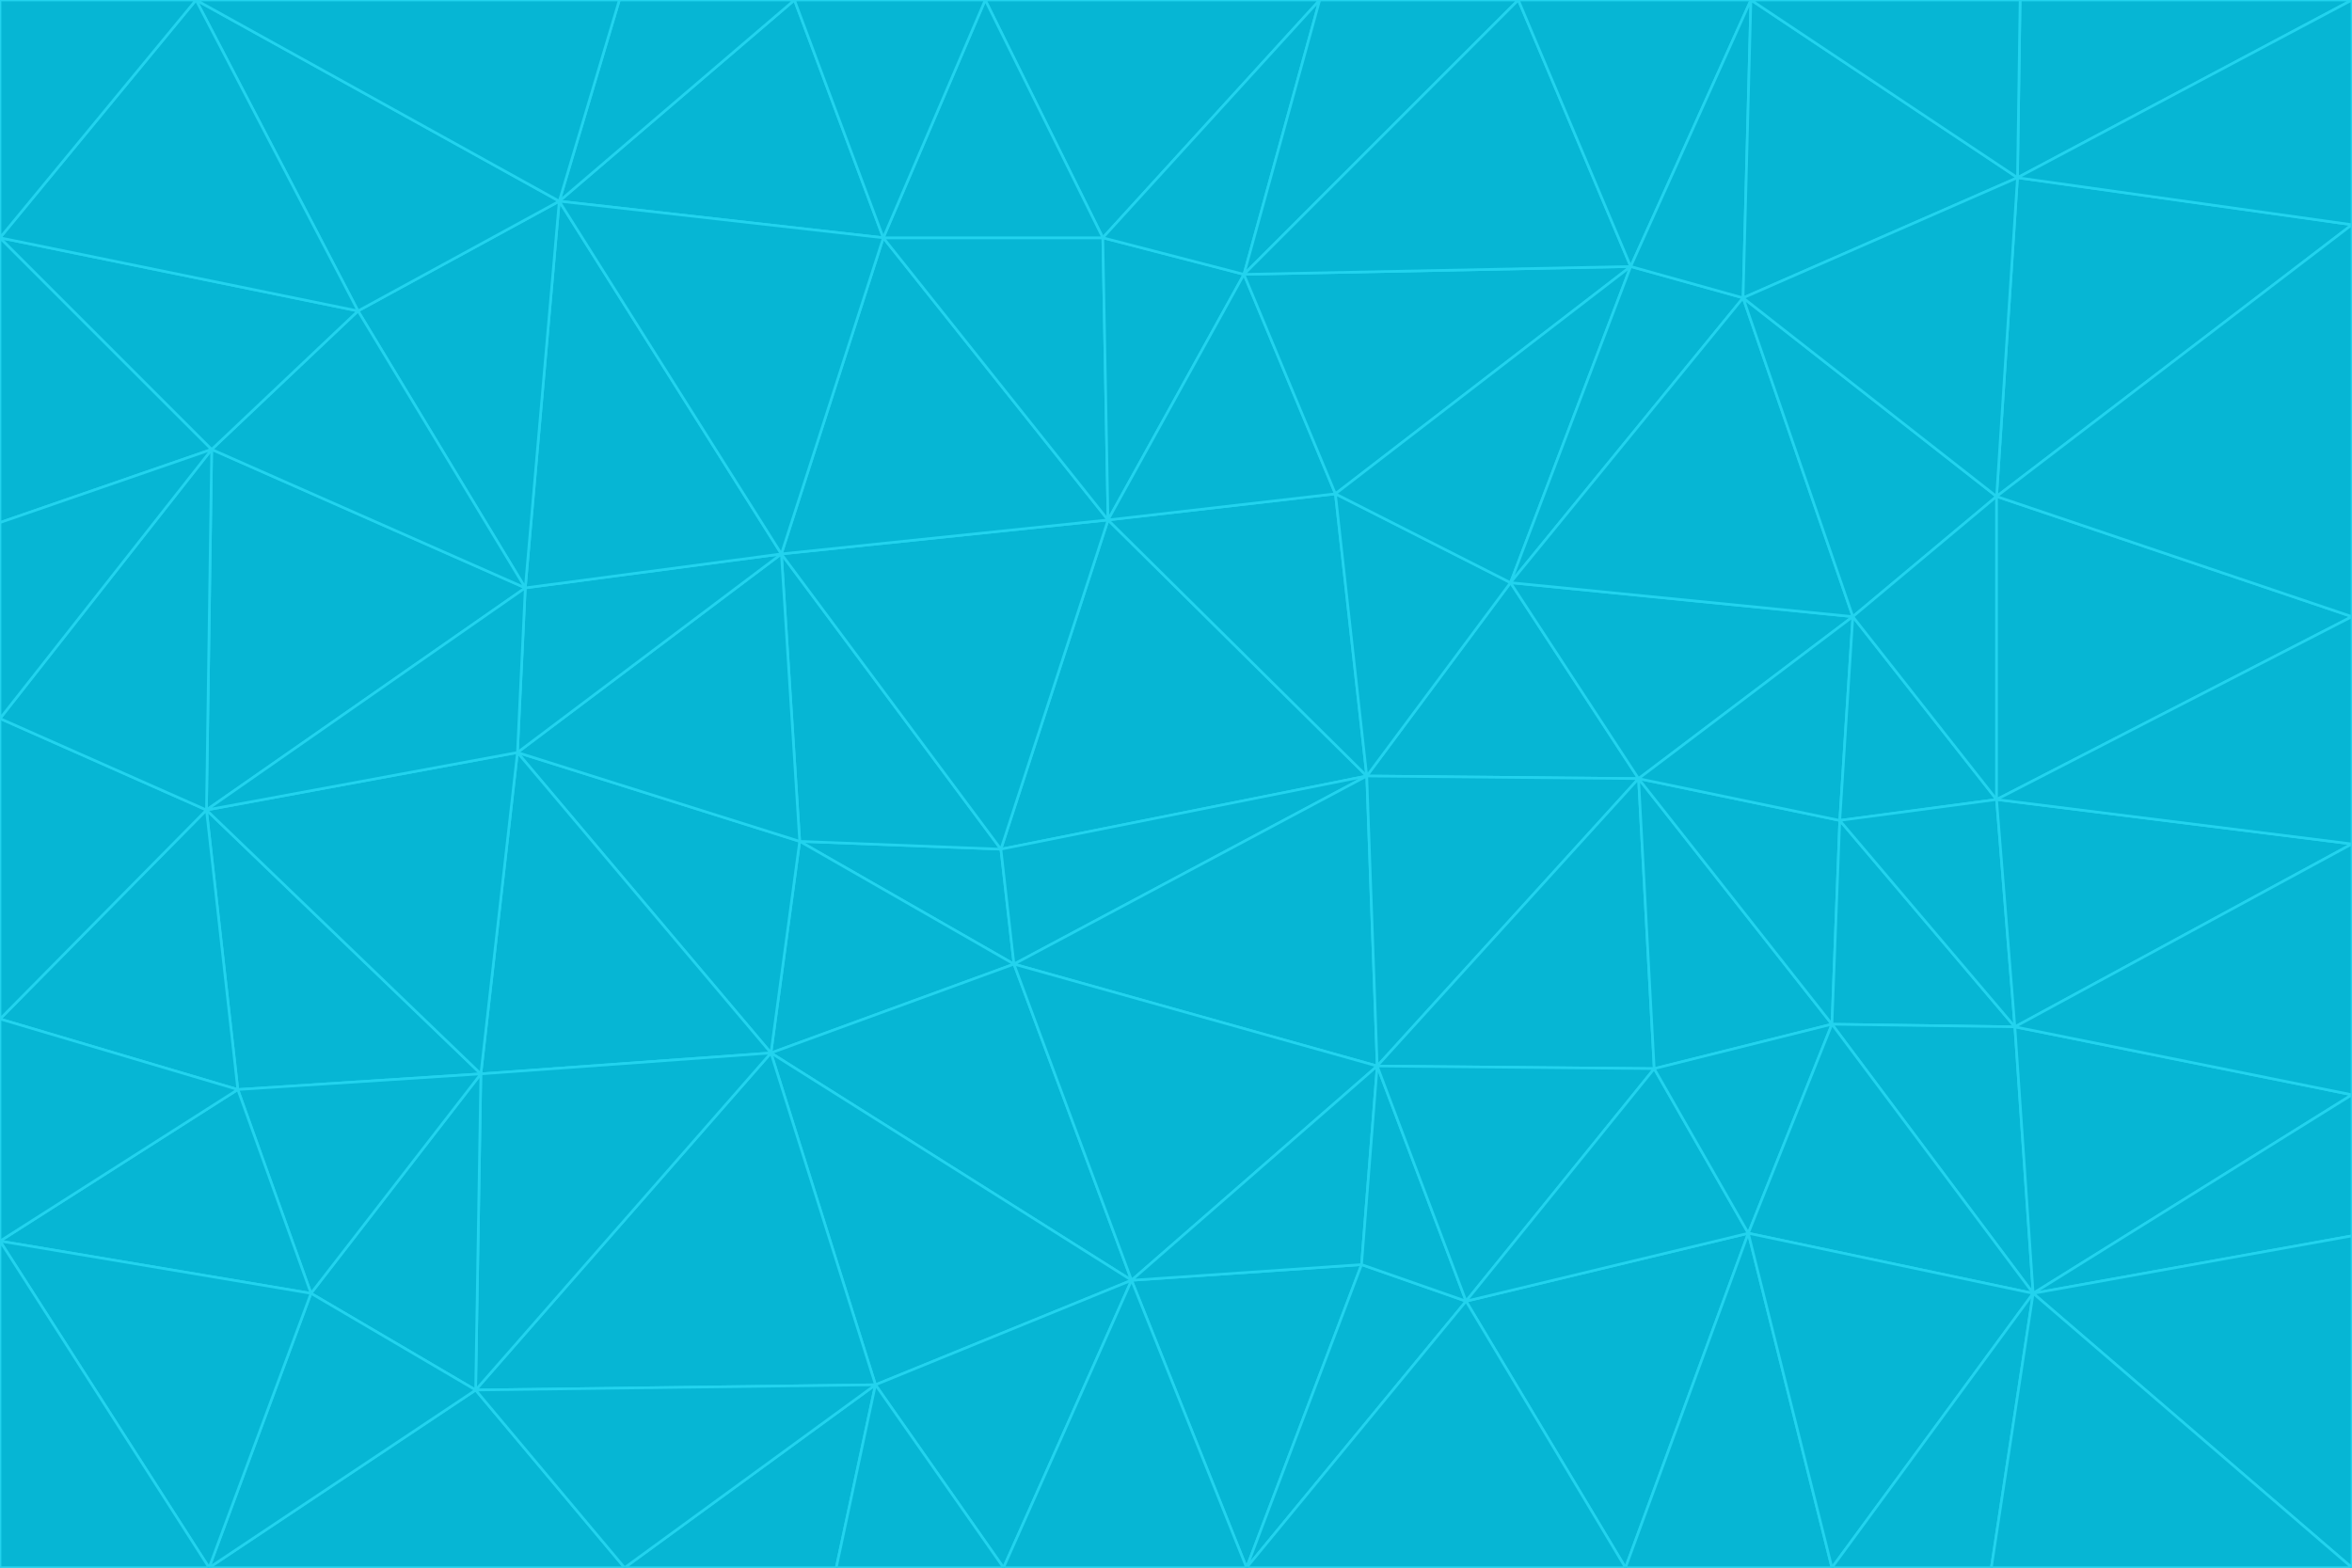 <svg id="visual" viewBox="0 0 900 600" width="900" height="600" xmlns="http://www.w3.org/2000/svg" xmlns:xlink="http://www.w3.org/1999/xlink" version="1.1"><g stroke-width="1" stroke-linejoin="bevel"><path d="M383 325L306 322L388 369Z" fill="#06b6d4" stroke="#22d3ee"></path><path d="M306 322L295 403L388 369Z" fill="#06b6d4" stroke="#22d3ee"></path><path d="M383 325L299 212L306 322Z" fill="#06b6d4" stroke="#22d3ee"></path><path d="M306 322L198 288L295 403Z" fill="#06b6d4" stroke="#22d3ee"></path><path d="M299 212L198 288L306 322Z" fill="#06b6d4" stroke="#22d3ee"></path><path d="M295 403L433 490L388 369Z" fill="#06b6d4" stroke="#22d3ee"></path><path d="M523 297L424 199L383 325Z" fill="#06b6d4" stroke="#22d3ee"></path><path d="M198 288L184 411L295 403Z" fill="#06b6d4" stroke="#22d3ee"></path><path d="M295 403L335 530L433 490Z" fill="#06b6d4" stroke="#22d3ee"></path><path d="M523 297L383 325L388 369Z" fill="#06b6d4" stroke="#22d3ee"></path><path d="M383 325L424 199L299 212Z" fill="#06b6d4" stroke="#22d3ee"></path><path d="M182 532L335 530L295 403Z" fill="#06b6d4" stroke="#22d3ee"></path><path d="M527 408L523 297L388 369Z" fill="#06b6d4" stroke="#22d3ee"></path><path d="M299 212L201 225L198 288Z" fill="#06b6d4" stroke="#22d3ee"></path><path d="M79 310L91 417L184 411Z" fill="#06b6d4" stroke="#22d3ee"></path><path d="M433 490L527 408L388 369Z" fill="#06b6d4" stroke="#22d3ee"></path><path d="M477 600L521 484L433 490Z" fill="#06b6d4" stroke="#22d3ee"></path><path d="M433 490L521 484L527 408Z" fill="#06b6d4" stroke="#22d3ee"></path><path d="M523 297L511 189L424 199Z" fill="#06b6d4" stroke="#22d3ee"></path><path d="M424 199L338 91L299 212Z" fill="#06b6d4" stroke="#22d3ee"></path><path d="M184 411L182 532L295 403Z" fill="#06b6d4" stroke="#22d3ee"></path><path d="M239 600L320 600L335 530Z" fill="#06b6d4" stroke="#22d3ee"></path><path d="M335 530L384 600L433 490Z" fill="#06b6d4" stroke="#22d3ee"></path><path d="M320 600L384 600L335 530Z" fill="#06b6d4" stroke="#22d3ee"></path><path d="M79 310L184 411L198 288Z" fill="#06b6d4" stroke="#22d3ee"></path><path d="M184 411L119 495L182 532Z" fill="#06b6d4" stroke="#22d3ee"></path><path d="M422 91L338 91L424 199Z" fill="#06b6d4" stroke="#22d3ee"></path><path d="M299 212L214 77L201 225Z" fill="#06b6d4" stroke="#22d3ee"></path><path d="M477 600L561 498L521 484Z" fill="#06b6d4" stroke="#22d3ee"></path><path d="M521 484L561 498L527 408Z" fill="#06b6d4" stroke="#22d3ee"></path><path d="M627 298L578 223L523 297Z" fill="#06b6d4" stroke="#22d3ee"></path><path d="M523 297L578 223L511 189Z" fill="#06b6d4" stroke="#22d3ee"></path><path d="M91 417L119 495L184 411Z" fill="#06b6d4" stroke="#22d3ee"></path><path d="M627 298L523 297L527 408Z" fill="#06b6d4" stroke="#22d3ee"></path><path d="M476 105L422 91L424 199Z" fill="#06b6d4" stroke="#22d3ee"></path><path d="M81 172L79 310L201 225Z" fill="#06b6d4" stroke="#22d3ee"></path><path d="M201 225L79 310L198 288Z" fill="#06b6d4" stroke="#22d3ee"></path><path d="M80 600L239 600L182 532Z" fill="#06b6d4" stroke="#22d3ee"></path><path d="M182 532L239 600L335 530Z" fill="#06b6d4" stroke="#22d3ee"></path><path d="M476 105L424 199L511 189Z" fill="#06b6d4" stroke="#22d3ee"></path><path d="M624 102L476 105L511 189Z" fill="#06b6d4" stroke="#22d3ee"></path><path d="M384 600L477 600L433 490Z" fill="#06b6d4" stroke="#22d3ee"></path><path d="M633 409L627 298L527 408Z" fill="#06b6d4" stroke="#22d3ee"></path><path d="M561 498L633 409L527 408Z" fill="#06b6d4" stroke="#22d3ee"></path><path d="M304 0L214 77L338 91Z" fill="#06b6d4" stroke="#22d3ee"></path><path d="M338 91L214 77L299 212Z" fill="#06b6d4" stroke="#22d3ee"></path><path d="M214 77L137 119L201 225Z" fill="#06b6d4" stroke="#22d3ee"></path><path d="M137 119L81 172L201 225Z" fill="#06b6d4" stroke="#22d3ee"></path><path d="M91 417L0 475L119 495Z" fill="#06b6d4" stroke="#22d3ee"></path><path d="M79 310L0 390L91 417Z" fill="#06b6d4" stroke="#22d3ee"></path><path d="M0 275L0 390L79 310Z" fill="#06b6d4" stroke="#22d3ee"></path><path d="M622 600L669 472L561 498Z" fill="#06b6d4" stroke="#22d3ee"></path><path d="M561 498L669 472L633 409Z" fill="#06b6d4" stroke="#22d3ee"></path><path d="M633 409L701 392L627 298Z" fill="#06b6d4" stroke="#22d3ee"></path><path d="M81 172L0 275L79 310Z" fill="#06b6d4" stroke="#22d3ee"></path><path d="M505 0L377 0L422 91Z" fill="#06b6d4" stroke="#22d3ee"></path><path d="M422 91L377 0L338 91Z" fill="#06b6d4" stroke="#22d3ee"></path><path d="M377 0L304 0L338 91Z" fill="#06b6d4" stroke="#22d3ee"></path><path d="M214 77L75 0L137 119Z" fill="#06b6d4" stroke="#22d3ee"></path><path d="M669 472L701 392L633 409Z" fill="#06b6d4" stroke="#22d3ee"></path><path d="M627 298L709 236L578 223Z" fill="#06b6d4" stroke="#22d3ee"></path><path d="M119 495L80 600L182 532Z" fill="#06b6d4" stroke="#22d3ee"></path><path d="M0 475L80 600L119 495Z" fill="#06b6d4" stroke="#22d3ee"></path><path d="M701 392L704 314L627 298Z" fill="#06b6d4" stroke="#22d3ee"></path><path d="M578 223L624 102L511 189Z" fill="#06b6d4" stroke="#22d3ee"></path><path d="M476 105L505 0L422 91Z" fill="#06b6d4" stroke="#22d3ee"></path><path d="M0 390L0 475L91 417Z" fill="#06b6d4" stroke="#22d3ee"></path><path d="M304 0L237 0L214 77Z" fill="#06b6d4" stroke="#22d3ee"></path><path d="M0 91L0 200L81 172Z" fill="#06b6d4" stroke="#22d3ee"></path><path d="M477 600L622 600L561 498Z" fill="#06b6d4" stroke="#22d3ee"></path><path d="M771 393L704 314L701 392Z" fill="#06b6d4" stroke="#22d3ee"></path><path d="M0 91L81 172L137 119Z" fill="#06b6d4" stroke="#22d3ee"></path><path d="M81 172L0 200L0 275Z" fill="#06b6d4" stroke="#22d3ee"></path><path d="M667 114L624 102L578 223Z" fill="#06b6d4" stroke="#22d3ee"></path><path d="M704 314L709 236L627 298Z" fill="#06b6d4" stroke="#22d3ee"></path><path d="M764 306L709 236L704 314Z" fill="#06b6d4" stroke="#22d3ee"></path><path d="M581 0L505 0L476 105Z" fill="#06b6d4" stroke="#22d3ee"></path><path d="M709 236L667 114L578 223Z" fill="#06b6d4" stroke="#22d3ee"></path><path d="M624 102L581 0L476 105Z" fill="#06b6d4" stroke="#22d3ee"></path><path d="M771 393L701 392L778 495Z" fill="#06b6d4" stroke="#22d3ee"></path><path d="M771 393L764 306L704 314Z" fill="#06b6d4" stroke="#22d3ee"></path><path d="M709 236L764 190L667 114Z" fill="#06b6d4" stroke="#22d3ee"></path><path d="M0 475L0 600L80 600Z" fill="#06b6d4" stroke="#22d3ee"></path><path d="M670 0L581 0L624 102Z" fill="#06b6d4" stroke="#22d3ee"></path><path d="M778 495L701 392L669 472Z" fill="#06b6d4" stroke="#22d3ee"></path><path d="M75 0L0 91L137 119Z" fill="#06b6d4" stroke="#22d3ee"></path><path d="M622 600L701 600L669 472Z" fill="#06b6d4" stroke="#22d3ee"></path><path d="M237 0L75 0L214 77Z" fill="#06b6d4" stroke="#22d3ee"></path><path d="M764 306L764 190L709 236Z" fill="#06b6d4" stroke="#22d3ee"></path><path d="M667 114L670 0L624 102Z" fill="#06b6d4" stroke="#22d3ee"></path><path d="M900 236L764 190L764 306Z" fill="#06b6d4" stroke="#22d3ee"></path><path d="M701 600L778 495L669 472Z" fill="#06b6d4" stroke="#22d3ee"></path><path d="M900 86L772 68L764 190Z" fill="#06b6d4" stroke="#22d3ee"></path><path d="M772 68L670 0L667 114Z" fill="#06b6d4" stroke="#22d3ee"></path><path d="M701 600L762 600L778 495Z" fill="#06b6d4" stroke="#22d3ee"></path><path d="M75 0L0 0L0 91Z" fill="#06b6d4" stroke="#22d3ee"></path><path d="M900 323L764 306L771 393Z" fill="#06b6d4" stroke="#22d3ee"></path><path d="M764 190L772 68L667 114Z" fill="#06b6d4" stroke="#22d3ee"></path><path d="M900 0L773 0L772 68Z" fill="#06b6d4" stroke="#22d3ee"></path><path d="M772 68L773 0L670 0Z" fill="#06b6d4" stroke="#22d3ee"></path><path d="M900 419L771 393L778 495Z" fill="#06b6d4" stroke="#22d3ee"></path><path d="M900 419L900 323L771 393Z" fill="#06b6d4" stroke="#22d3ee"></path><path d="M900 473L900 419L778 495Z" fill="#06b6d4" stroke="#22d3ee"></path><path d="M900 323L900 236L764 306Z" fill="#06b6d4" stroke="#22d3ee"></path><path d="M900 600L900 473L778 495Z" fill="#06b6d4" stroke="#22d3ee"></path><path d="M762 600L900 600L778 495Z" fill="#06b6d4" stroke="#22d3ee"></path><path d="M900 236L900 86L764 190Z" fill="#06b6d4" stroke="#22d3ee"></path><path d="M900 86L900 0L772 68Z" fill="#06b6d4" stroke="#22d3ee"></path></g></svg>